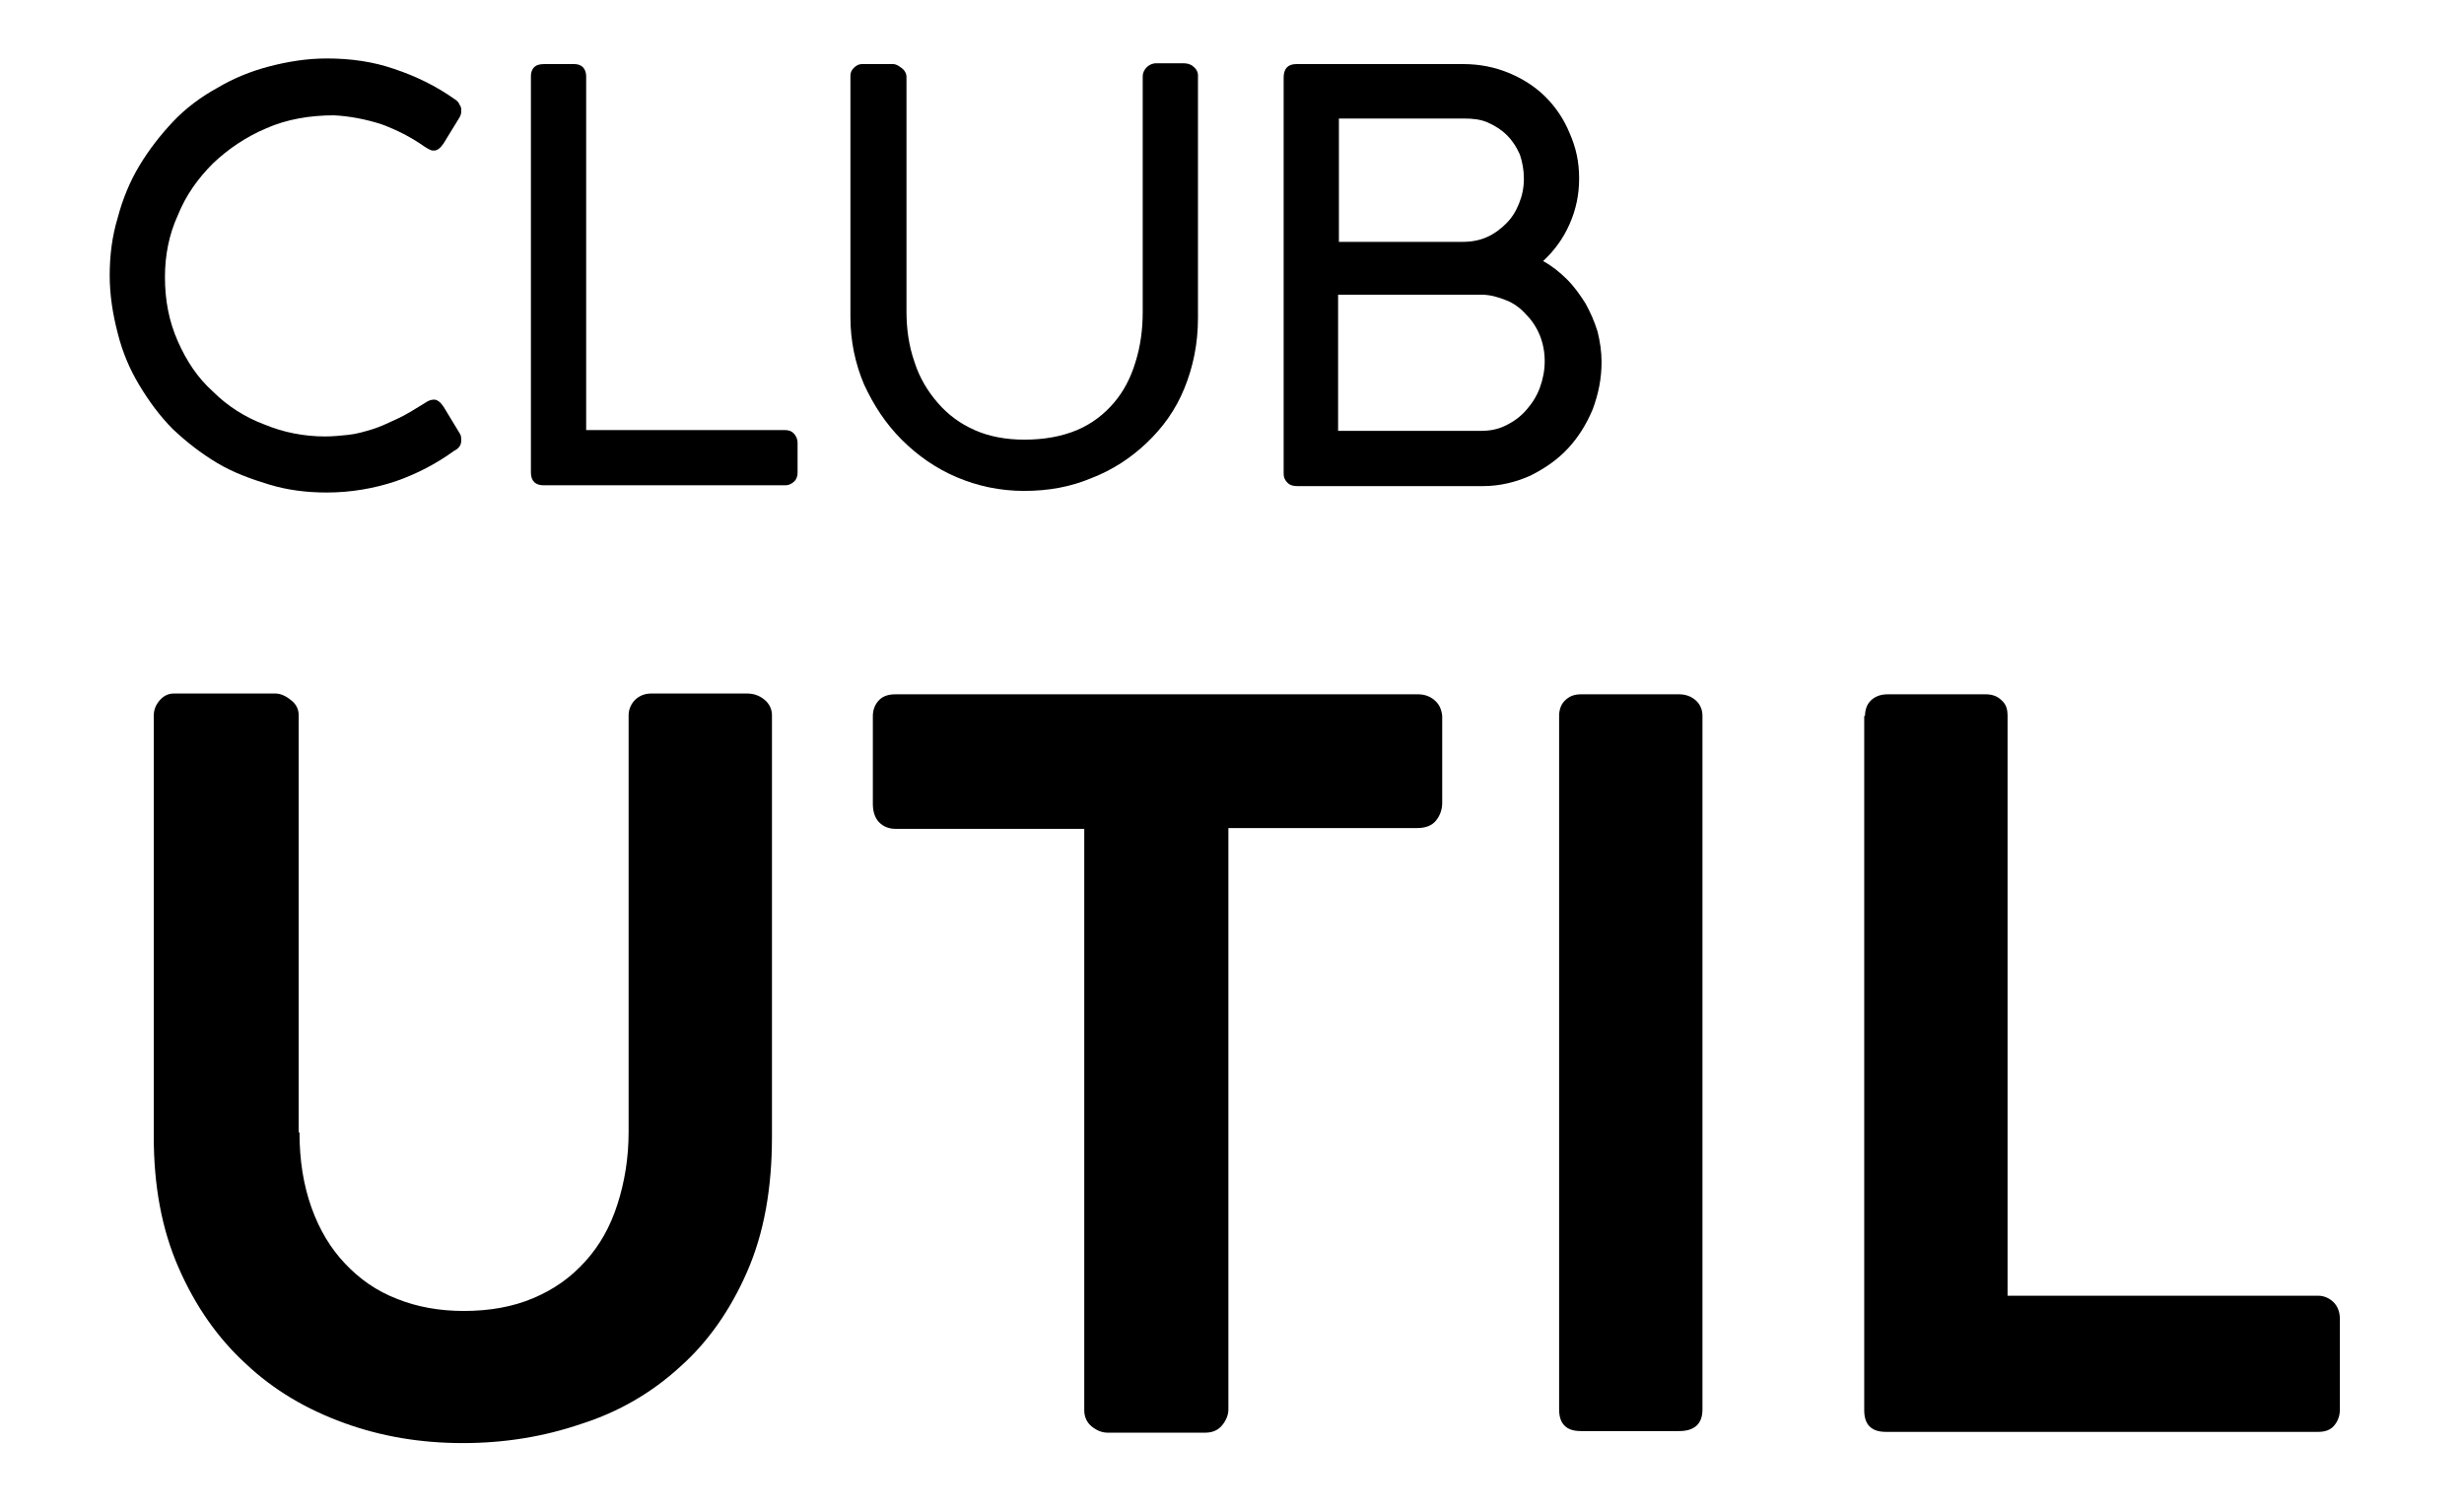 <?xml version="1.0" encoding="utf-8"?>
<!-- Generator: Adobe Illustrator 22.0.0, SVG Export Plug-In . SVG Version: 6.00 Build 0)  -->
<svg version="1.1" id="Layer_1" xmlns="http://www.w3.org/2000/svg" xmlns:xlink="http://www.w3.org/1999/xlink" x="0px" y="0px"
	 viewBox="0 0 307.7 188.7" style="enable-background:new 0 0 307.7 188.7;" xml:space="preserve">
<g>
	<path d="M56.8,12.4c0.3,0.2,0.5,0.4,0.6,0.7c0.2,0.2,0.2,0.5,0.2,0.8c0,0.3-0.1,0.6-0.3,0.9l-1.9,3.1c-0.4,0.6-0.8,0.9-1.2,0.9
		c-0.2,0-0.3,0-0.5-0.1c-0.2-0.1-0.4-0.2-0.7-0.4c-1.7-1.2-3.5-2.1-5.4-2.8c-1.9-0.6-3.9-1-5.9-1.1c-3,0-5.9,0.5-8.4,1.6
		c-2.6,1.1-4.8,2.6-6.7,4.4c-1.9,1.9-3.4,4-4.4,6.5c-1.1,2.4-1.6,5-1.6,7.7c0,2.9,0.5,5.5,1.6,8s2.5,4.6,4.4,6.3
		c1.8,1.8,4,3.2,6.4,4.1c2.4,1,5,1.5,7.6,1.5c1,0,1.9-0.1,2.9-0.2c1-0.1,2-0.4,3-0.7c1-0.3,2-0.8,3.1-1.3c1.1-0.5,2.2-1.2,3.5-2
		c0.4-0.3,0.8-0.4,1.1-0.4c0.4,0,0.8,0.3,1.2,0.9l2,3.3c0.2,0.3,0.2,0.6,0.2,0.9c0,0.6-0.3,1-0.9,1.3c-2.2,1.6-4.7,2.9-7.3,3.8
		c-2.7,0.9-5.6,1.4-8.6,1.4c-2.5,0-4.9-0.3-7.2-1s-4.5-1.5-6.5-2.7c-2-1.2-3.8-2.6-5.5-4.2c-1.6-1.6-3-3.5-4.2-5.5
		c-1.2-2-2.1-4.1-2.7-6.5c-0.6-2.3-1-4.7-1-7.2c0-2.5,0.3-4.9,1-7.2c0.6-2.3,1.5-4.5,2.7-6.5c1.2-2,2.6-3.8,4.2-5.5
		c1.6-1.7,3.5-3.1,5.5-4.2c2-1.2,4.2-2.1,6.5-2.7c2.3-0.6,4.7-1,7.2-1c3,0,5.8,0.4,8.4,1.3C51.9,9.5,54.4,10.7,56.8,12.4z"/>
	<path d="M98,53.7c0.4,0,0.8,0.1,1.1,0.4c0.3,0.3,0.5,0.7,0.5,1.2v3.7c0,0.4-0.1,0.8-0.4,1.1c-0.3,0.3-0.7,0.5-1.1,0.5H67.9
		c-1,0-1.6-0.5-1.6-1.6V9.5c0-0.4,0.1-0.8,0.4-1.1C67,8.1,67.4,8,68,8h3.7c0.4,0,0.8,0.1,1.1,0.4C73,8.6,73.2,9,73.2,9.5v44.2H98z"
		/>
	<path d="M113.2,38.9c0,2.2,0.3,4.3,1,6.3c0.6,1.9,1.6,3.6,2.9,5.1s2.8,2.6,4.6,3.4c1.8,0.8,3.9,1.2,6.2,1.2c2.5,0,4.7-0.4,6.6-1.2
		s3.4-2,4.6-3.4c1.2-1.4,2.1-3.1,2.7-5.1c0.6-1.9,0.9-4,0.9-6.2V9.5c0-0.4,0.2-0.8,0.5-1.1c0.3-0.3,0.7-0.5,1.2-0.5h3.4
		c0.4,0,0.9,0.1,1.2,0.4c0.4,0.3,0.6,0.7,0.6,1.1v30.3c0,3.2-0.6,6.1-1.7,8.8c-1.1,2.7-2.7,4.9-4.7,6.8c-2,1.9-4.3,3.4-6.9,4.4
		c-2.6,1.1-5.4,1.6-8.4,1.6c-3,0-5.8-0.6-8.4-1.7s-4.9-2.7-6.9-4.7c-2-2-3.5-4.3-4.7-6.9c-1.1-2.6-1.7-5.4-1.7-8.4V9.5
		c0-0.4,0.1-0.7,0.4-1c0.3-0.3,0.6-0.5,1.1-0.5h3.8c0.4,0,0.7,0.2,1.1,0.5c0.4,0.3,0.6,0.7,0.6,1.1V38.9z"/>
	<path d="M197.2,22.3c0,2-0.4,3.9-1.2,5.7c-0.8,1.8-1.9,3.3-3.3,4.6c1.1,0.6,2.1,1.4,3,2.3c0.9,0.9,1.6,1.9,2.3,3
		c0.6,1.1,1.1,2.2,1.5,3.5c0.3,1.2,0.5,2.5,0.5,3.8c0,2.1-0.4,4-1.1,5.9c-0.8,1.9-1.8,3.5-3.1,4.9c-1.3,1.4-2.9,2.5-4.7,3.4
		c-1.8,0.8-3.8,1.3-5.9,1.3H162c-0.5,0-0.9-0.1-1.2-0.4c-0.3-0.3-0.5-0.6-0.5-1.2V9.7c0-1.1,0.5-1.7,1.6-1.7h20.8
		c2.1,0,4,0.4,5.7,1.1c1.7,0.7,3.3,1.7,4.6,3c1.3,1.3,2.3,2.8,3,4.5C196.8,18.4,197.2,20.2,197.2,22.3z M190.3,22.3
		c0-1.1-0.2-2.1-0.5-3c-0.4-0.9-0.9-1.7-1.6-2.4c-0.7-0.7-1.5-1.2-2.4-1.6c-0.9-0.4-1.9-0.5-3-0.5h-15.6v15.4h15.5
		c1.1,0,2.1-0.2,3-0.6c0.9-0.4,1.7-1,2.4-1.7c0.7-0.7,1.2-1.5,1.6-2.5C190.1,24.4,190.3,23.4,190.3,22.3z M167.1,36.9v16.9H185
		c1.1,0,2.1-0.2,3.1-0.7c1-0.5,1.8-1.1,2.5-1.9c0.7-0.8,1.3-1.7,1.7-2.8c0.4-1.1,0.6-2.2,0.6-3.3c0-1.1-0.2-2.2-0.6-3.2
		c-0.4-1-1-1.9-1.7-2.6c-0.7-0.8-1.5-1.4-2.5-1.8c-1-0.4-2-0.7-3.1-0.7H167.1z"/>
</g>
<g>
	<path d="M37.4,141.4c0,3.5,0.5,6.6,1.5,9.4c1,2.8,2.4,5.1,4.2,7s3.9,3.4,6.5,4.4c2.5,1,5.3,1.5,8.3,1.5c3.2,0,6.1-0.5,8.7-1.6
		c2.6-1.1,4.7-2.6,6.5-4.6c1.8-2,3.1-4.3,4-7.1c0.9-2.8,1.4-5.8,1.4-9.1v-52c0-0.7,0.3-1.4,0.8-1.9c0.5-0.5,1.2-0.8,2-0.8h12
		c0.9,0,1.6,0.3,2.2,0.8c0.6,0.5,0.9,1.2,0.9,1.9v52.7c0,6.4-1,12-3.1,16.8s-4.9,8.8-8.4,11.9c-3.5,3.2-7.6,5.6-12.3,7.1
		c-4.7,1.6-9.6,2.4-14.8,2.4c-5.2,0-10.1-0.8-14.8-2.5c-4.7-1.7-8.8-4.1-12.3-7.4c-3.5-3.2-6.3-7.2-8.4-12
		c-2.1-4.8-3.1-10.2-3.1-16.4V89.4c0-0.7,0.2-1.3,0.7-1.9c0.5-0.6,1.1-0.9,1.8-0.9h12.7c0.6,0,1.3,0.3,1.9,0.8c0.7,0.5,1,1.2,1,1.9
		V141.4z"/>
	<path d="M109,89.4c0-0.8,0.3-1.5,0.8-2c0.5-0.5,1.2-0.7,2-0.7h65.3c0.7,0,1.4,0.2,2,0.7c0.6,0.5,0.9,1.1,1,2v10.9
		c0,0.8-0.3,1.6-0.8,2.2c-0.5,0.6-1.3,0.9-2.3,0.9h-23.6v72.6c0,0.7-0.3,1.4-0.8,2c-0.5,0.6-1.2,0.9-2.1,0.9h-12.2
		c-0.7,0-1.4-0.3-2-0.8c-0.6-0.5-0.9-1.2-0.9-2v-72.6h-23.6c-0.8,0-1.5-0.3-2-0.8c-0.5-0.5-0.8-1.3-0.8-2.3V89.4z"/>
	<path d="M194.7,89.4c0-0.7,0.2-1.4,0.7-1.9c0.5-0.5,1.1-0.8,2-0.8h12.3c0.7,0,1.4,0.2,2,0.7c0.6,0.5,0.9,1.2,0.9,2V176
		c0,1.8-1,2.7-2.9,2.7h-12.3c-1.8,0-2.7-0.9-2.7-2.7V89.4z"/>
	<path d="M232.9,89.4c0-0.7,0.2-1.4,0.7-1.9c0.5-0.5,1.2-0.8,2.1-0.8h12.3c0.7,0,1.4,0.2,1.9,0.7c0.6,0.5,0.8,1.1,0.8,2v72.4h38.8
		c0.7,0,1.4,0.3,1.9,0.8c0.5,0.5,0.8,1.2,0.8,2.1V176c0,0.7-0.2,1.4-0.7,2c-0.5,0.6-1.2,0.8-2,0.8h-54c-1.8,0-2.7-0.9-2.7-2.7V89.4z
		"/>
</g>
</svg>
